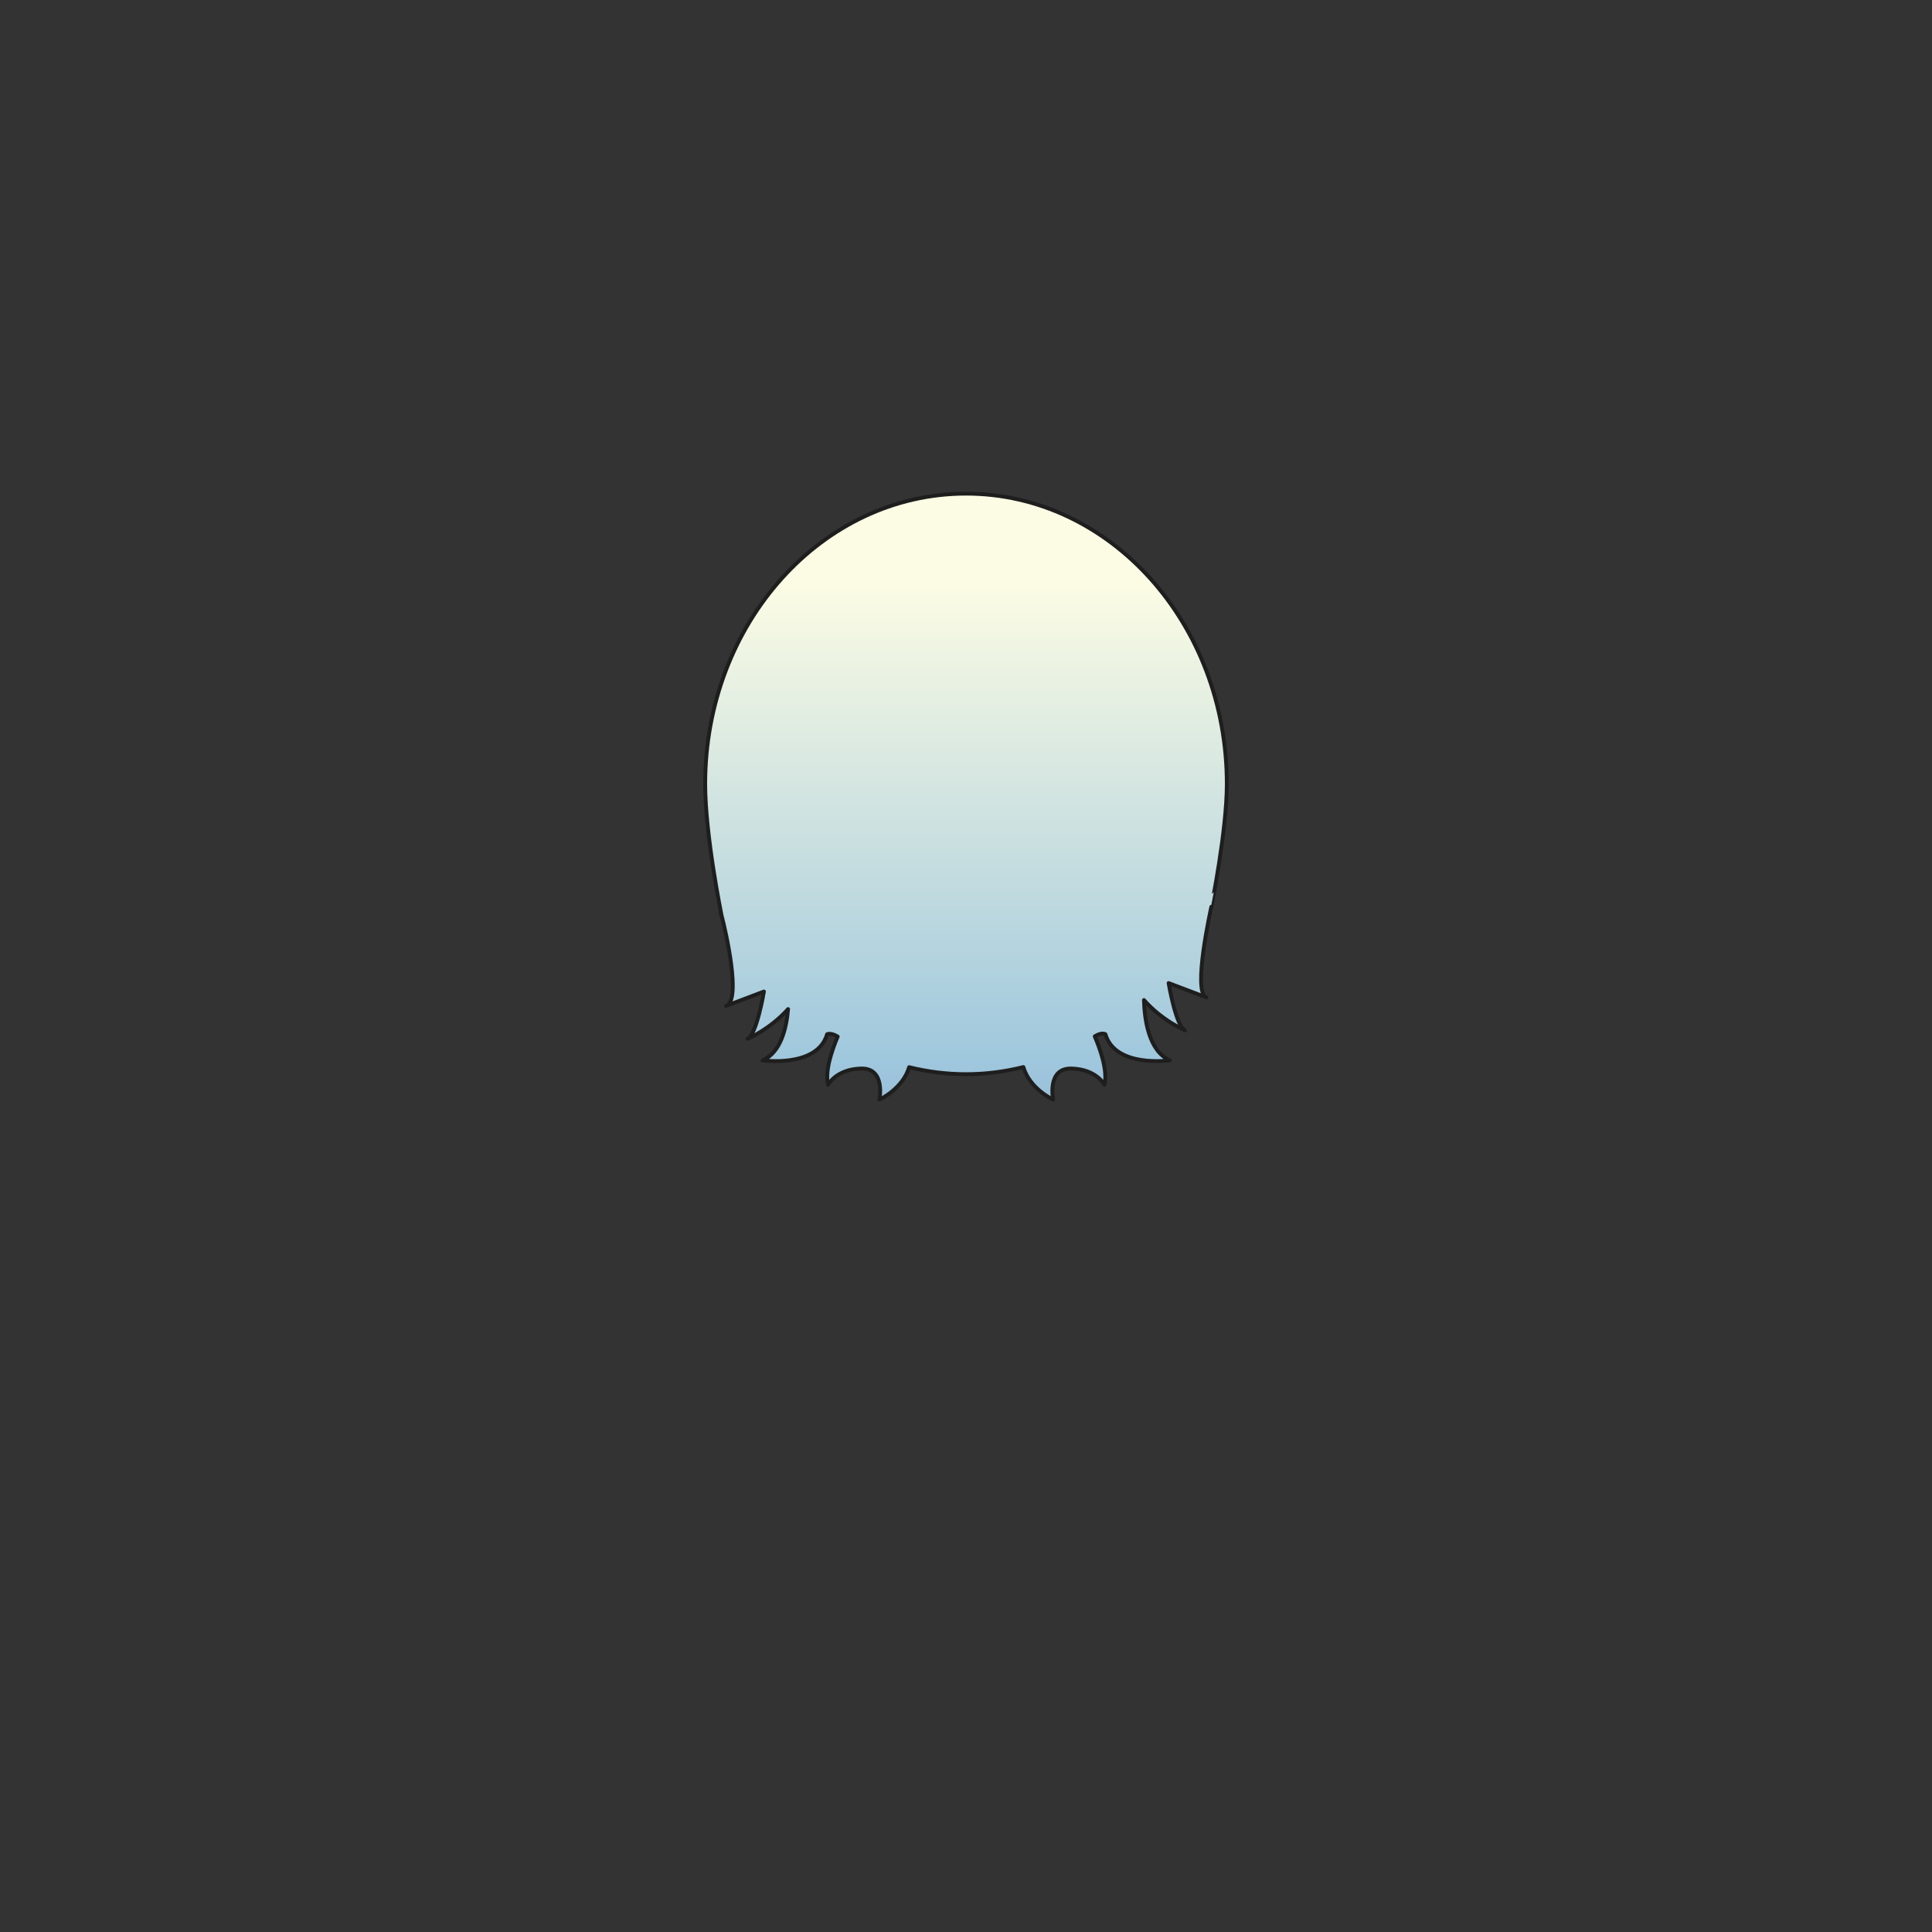 <svg xmlns="http://www.w3.org/2000/svg" width="500" height="500" version="1.1"><rect width="100%" height="100%" fill="#333333" stroke="none"/><g id="x9096"><linearGradient id="hair2XMLID_917_" gradientUnits="userSpaceOnUse" x1="250" y1="150.633" x2="250" y2="395.904"><stop offset="0" style="stop-color:#FCFCE4"></stop><stop offset="0.5" style="stop-color:#A0C8DD"></stop><stop offset="1" style="stop-color:#5D6EC5"></stop></linearGradient><path style="fill:url(#hair2XMLID_917_);stroke:#1E1E1E;stroke-linecap:round;stroke-linejoin:round;" d="M186.639,236.859l0.103,0.063C186.489,235.979,186.404,235.817,186.639,236.859z M317.5,202.875c0-41.491-30.221-75.125-67.5-75.125s-67.5,33.634-67.5,75.125c0,13.342,4.242,34.047,4.242,34.047c1.073,3.994,5.197,22.103,1.174,23.397l9.786-3.71c0,0-1.871,11.23-4.254,12.232c0,0,5.776-2.391,10.506-7.693c-0.41,4.881-1.875,11.227-6.58,13.271c0,0,14.127,2.011,16.681-6.768c0,0,1.017-0.465,2.739,0.62c-1.452,3.413-3.368,8.905-2.484,12.471c0,0,2.042-4.025,8.51-4.208c6.468-0.182,4.767,8.049,4.767,8.049s6.042-2.768,7.693-8.397C240.02,277.361,244.941,278,250,278c5.104,0,10.068-0.651,14.848-1.846c1.638,5.651,7.704,8.43,7.704,8.43s-1.702-8.23,4.766-8.049c6.469,0.183,8.512,4.208,8.512,4.208c0.891-3.589-1.059-9.133-2.514-12.54c1.816-1.15,2.769-0.551,2.769-0.551c2.553,8.778,16.683,6.768,16.683,6.768c-5.509-2.393-6.579-10.681-6.712-15.612c4.754,5.405,10.637,7.842,10.637,7.842c-2.384-1.002-4.255-12.232-4.255-12.232l9.787,3.71c-3.745-1.203,1.276-23.46,1.276-23.46S317.5,215.015,317.5,202.875z"></path></g></svg>